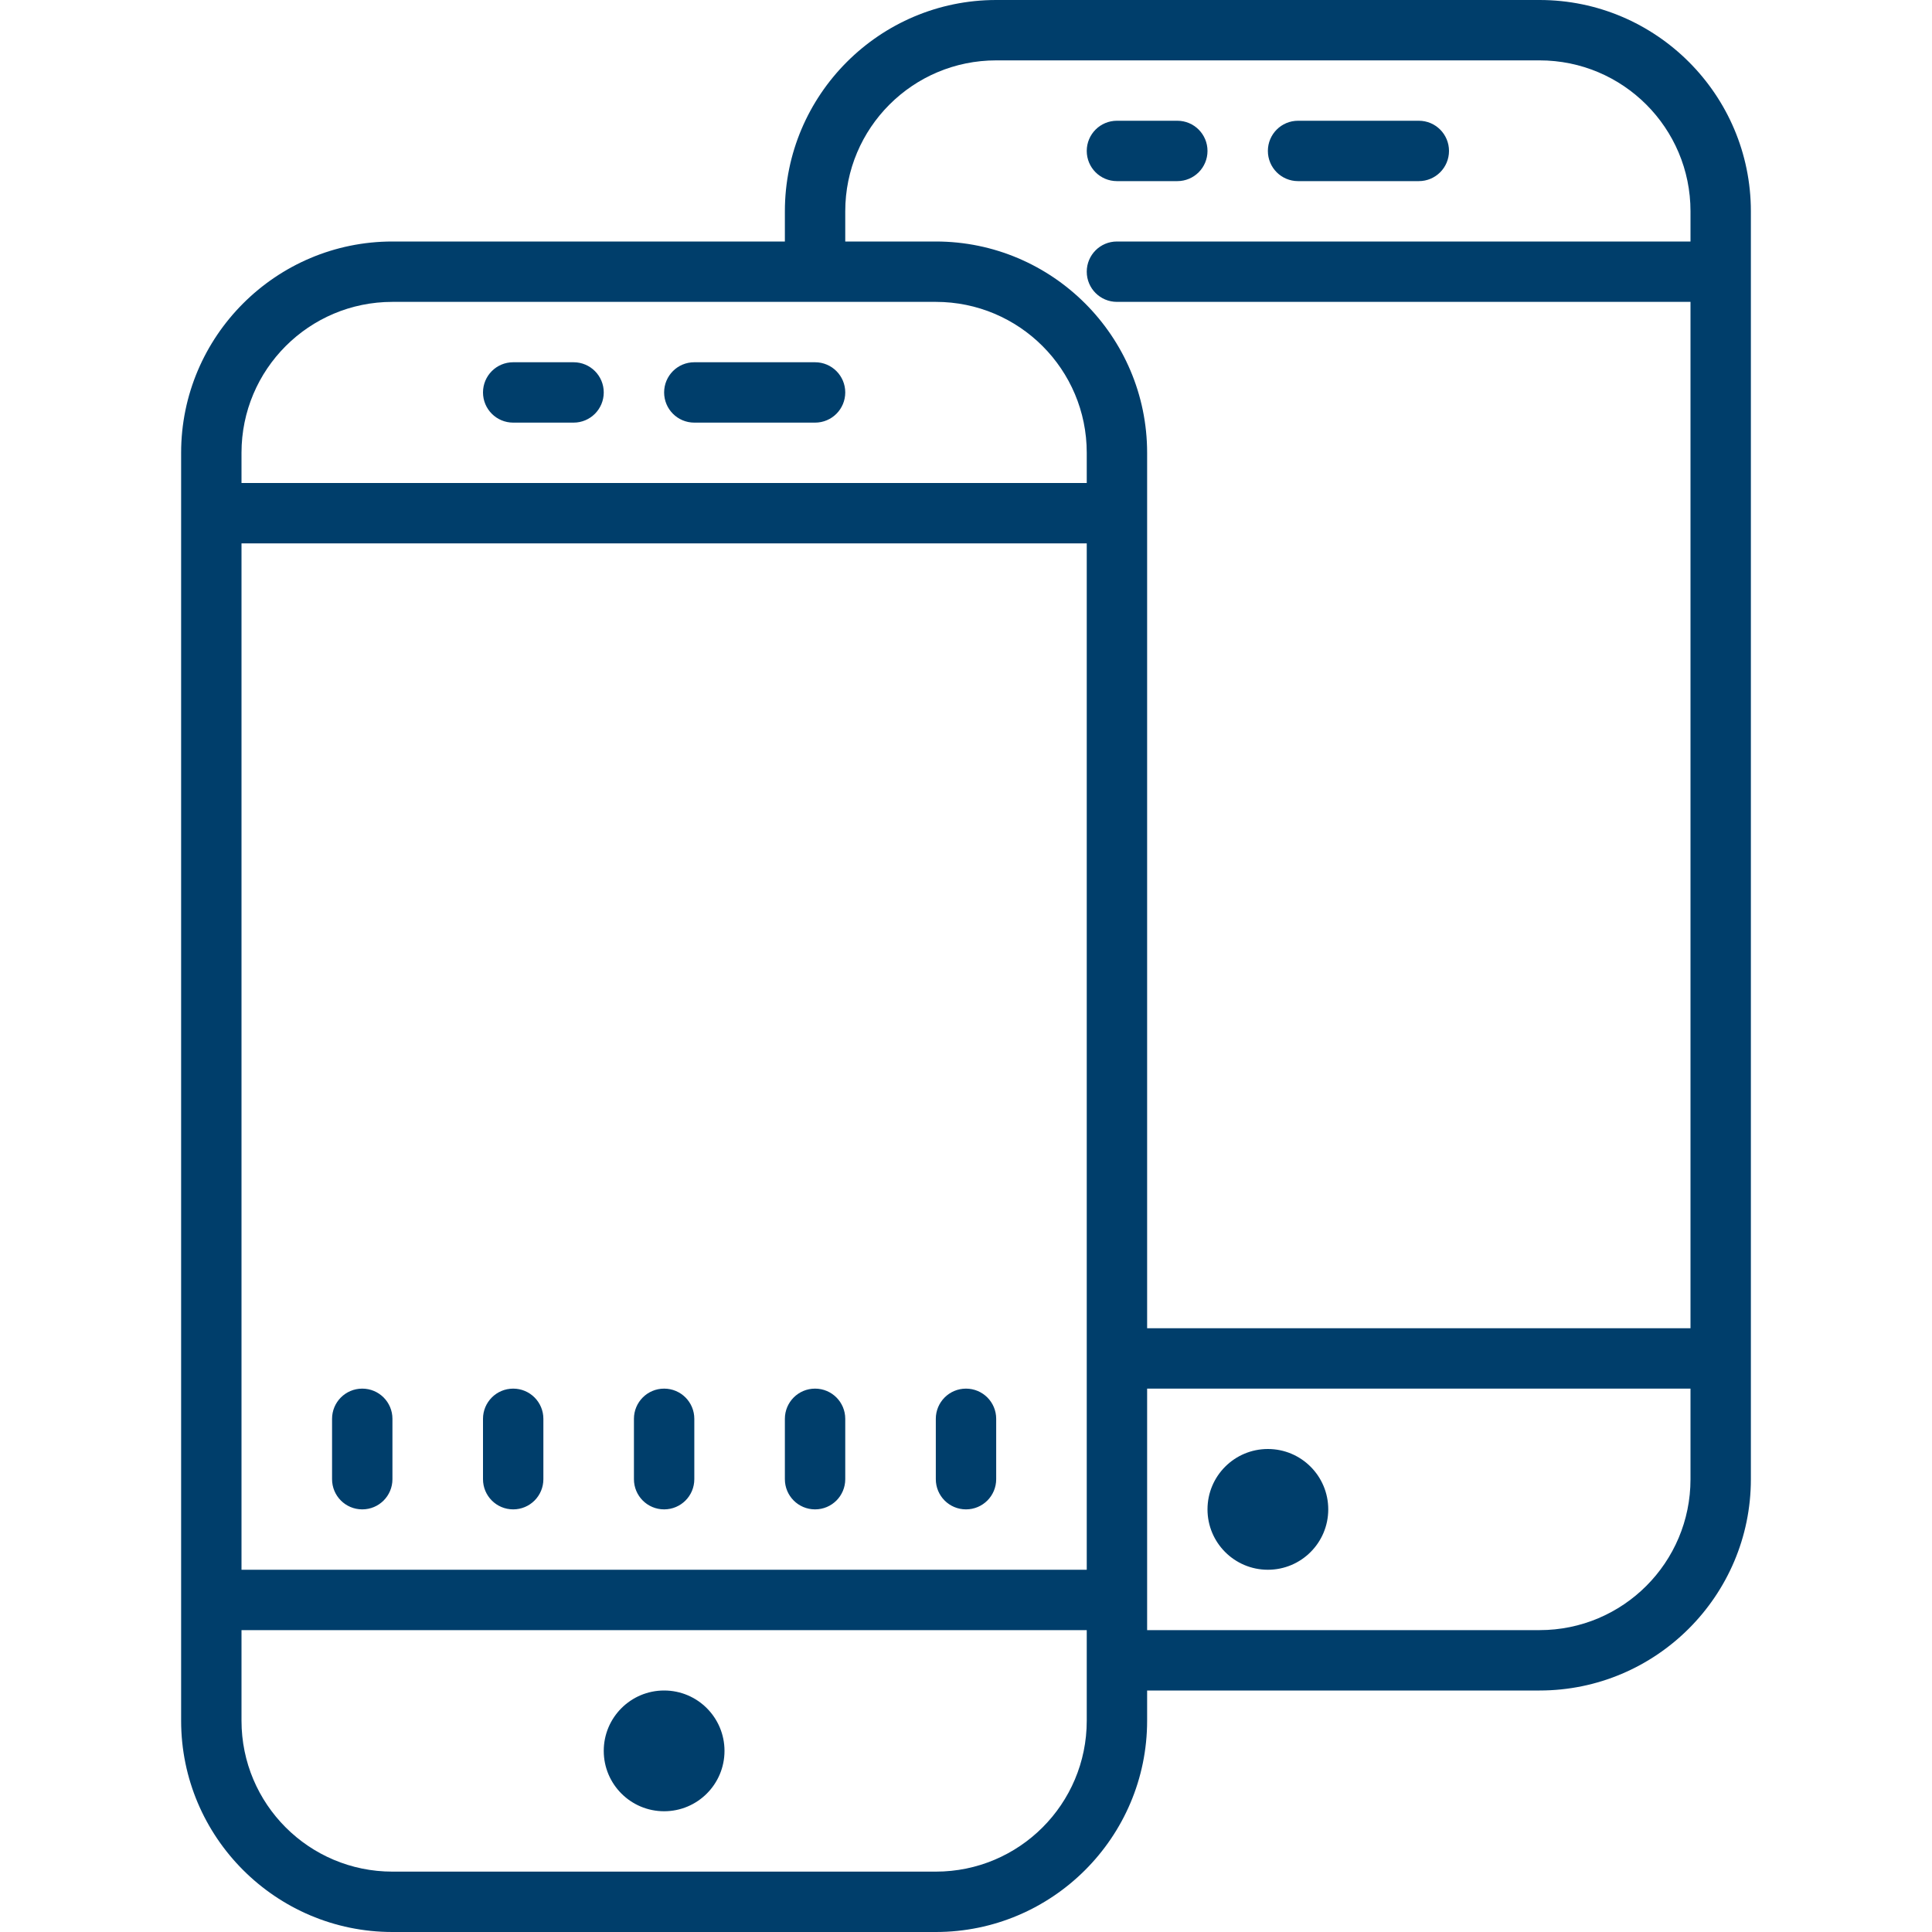 <svg height="64" viewBox="0 0 64 64" width="64" xmlns="http://www.w3.org/2000/svg"><path d="m33 0c-3.859 0-7 3.141-7 7v1h-13c-3.859 0-7 3.141-7 7v42c0 3.859 3.141 7 7 7h18c3.859 0 7-3.141 7-7v-1h13c3.859 0 7-3.141 7-7v-42c0-3.859-3.141-7-7-7zm0 2h18c2.762 0 5 2.238 5 5v1h-19c-.555 0-1 .449-1 1s.445 1 1 1h19v34h-18v-29c0-3.859-3.141-7-7-7h-3v-1c0-2.762 2.238-5 5-5zm4 2c-.555 0-1 .449-1 1s.445 1 1 1h2c.555 0 1-.449 1-1s-.445-1-1-1zm6 0c-.555 0-1 .449-1 1s.445 1 1 1h4c.555 0 1-.449 1-1s-.445-1-1-1zm-30 6h18c2.762 0 5 2.238 5 5v1h-28v-1c0-2.762 2.238-5 5-5zm4 2c-.555 0-1 .449-1 1s.445 1 1 1h2c.555 0 1-.449 1-1s-.445-1-1-1zm6 0c-.555 0-1 .449-1 1s.445 1 1 1h4c.555 0 1-.449 1-1s-.445-1-1-1zm-15 6h28v34h-28zm4 28c-.555 0-1 .449-1 1v2c0 .551.445 1 1 1s1-.449 1-1v-2c0-.551-.445-1-1-1zm5 0c-.555 0-1 .449-1 1v2c0 .551.445 1 1 1s1-.449 1-1v-2c0-.551-.445-1-1-1zm5 0c-.555 0-1 .449-1 1v2c0 .551.445 1 1 1s1-.449 1-1v-2c0-.551-.445-1-1-1zm5 0c-.555 0-1 .449-1 1v2c0 .551.445 1 1 1s1-.449 1-1v-2c0-.551-.445-1-1-1zm5 0c-.555 0-1 .449-1 1v2c0 .551.445 1 1 1s1-.449 1-1v-2c0-.551-.445-1-1-1zm6 0h18v3c0 2.762-2.238 5-5 5h-13zm4 2c-1.105 0-2 .895-2 2s.895 2 2 2 2-.895 2-2-.895-2-2-2zm-34 6h28v3c0 2.762-2.238 5-5 5h-18c-2.762 0-5-2.238-5-5zm14 2c-1.105 0-2 .895-2 2s.895 2 2 2 2-.895 2-2-.895-2-2-2zm0 0" fill="#003e6b"/></svg>